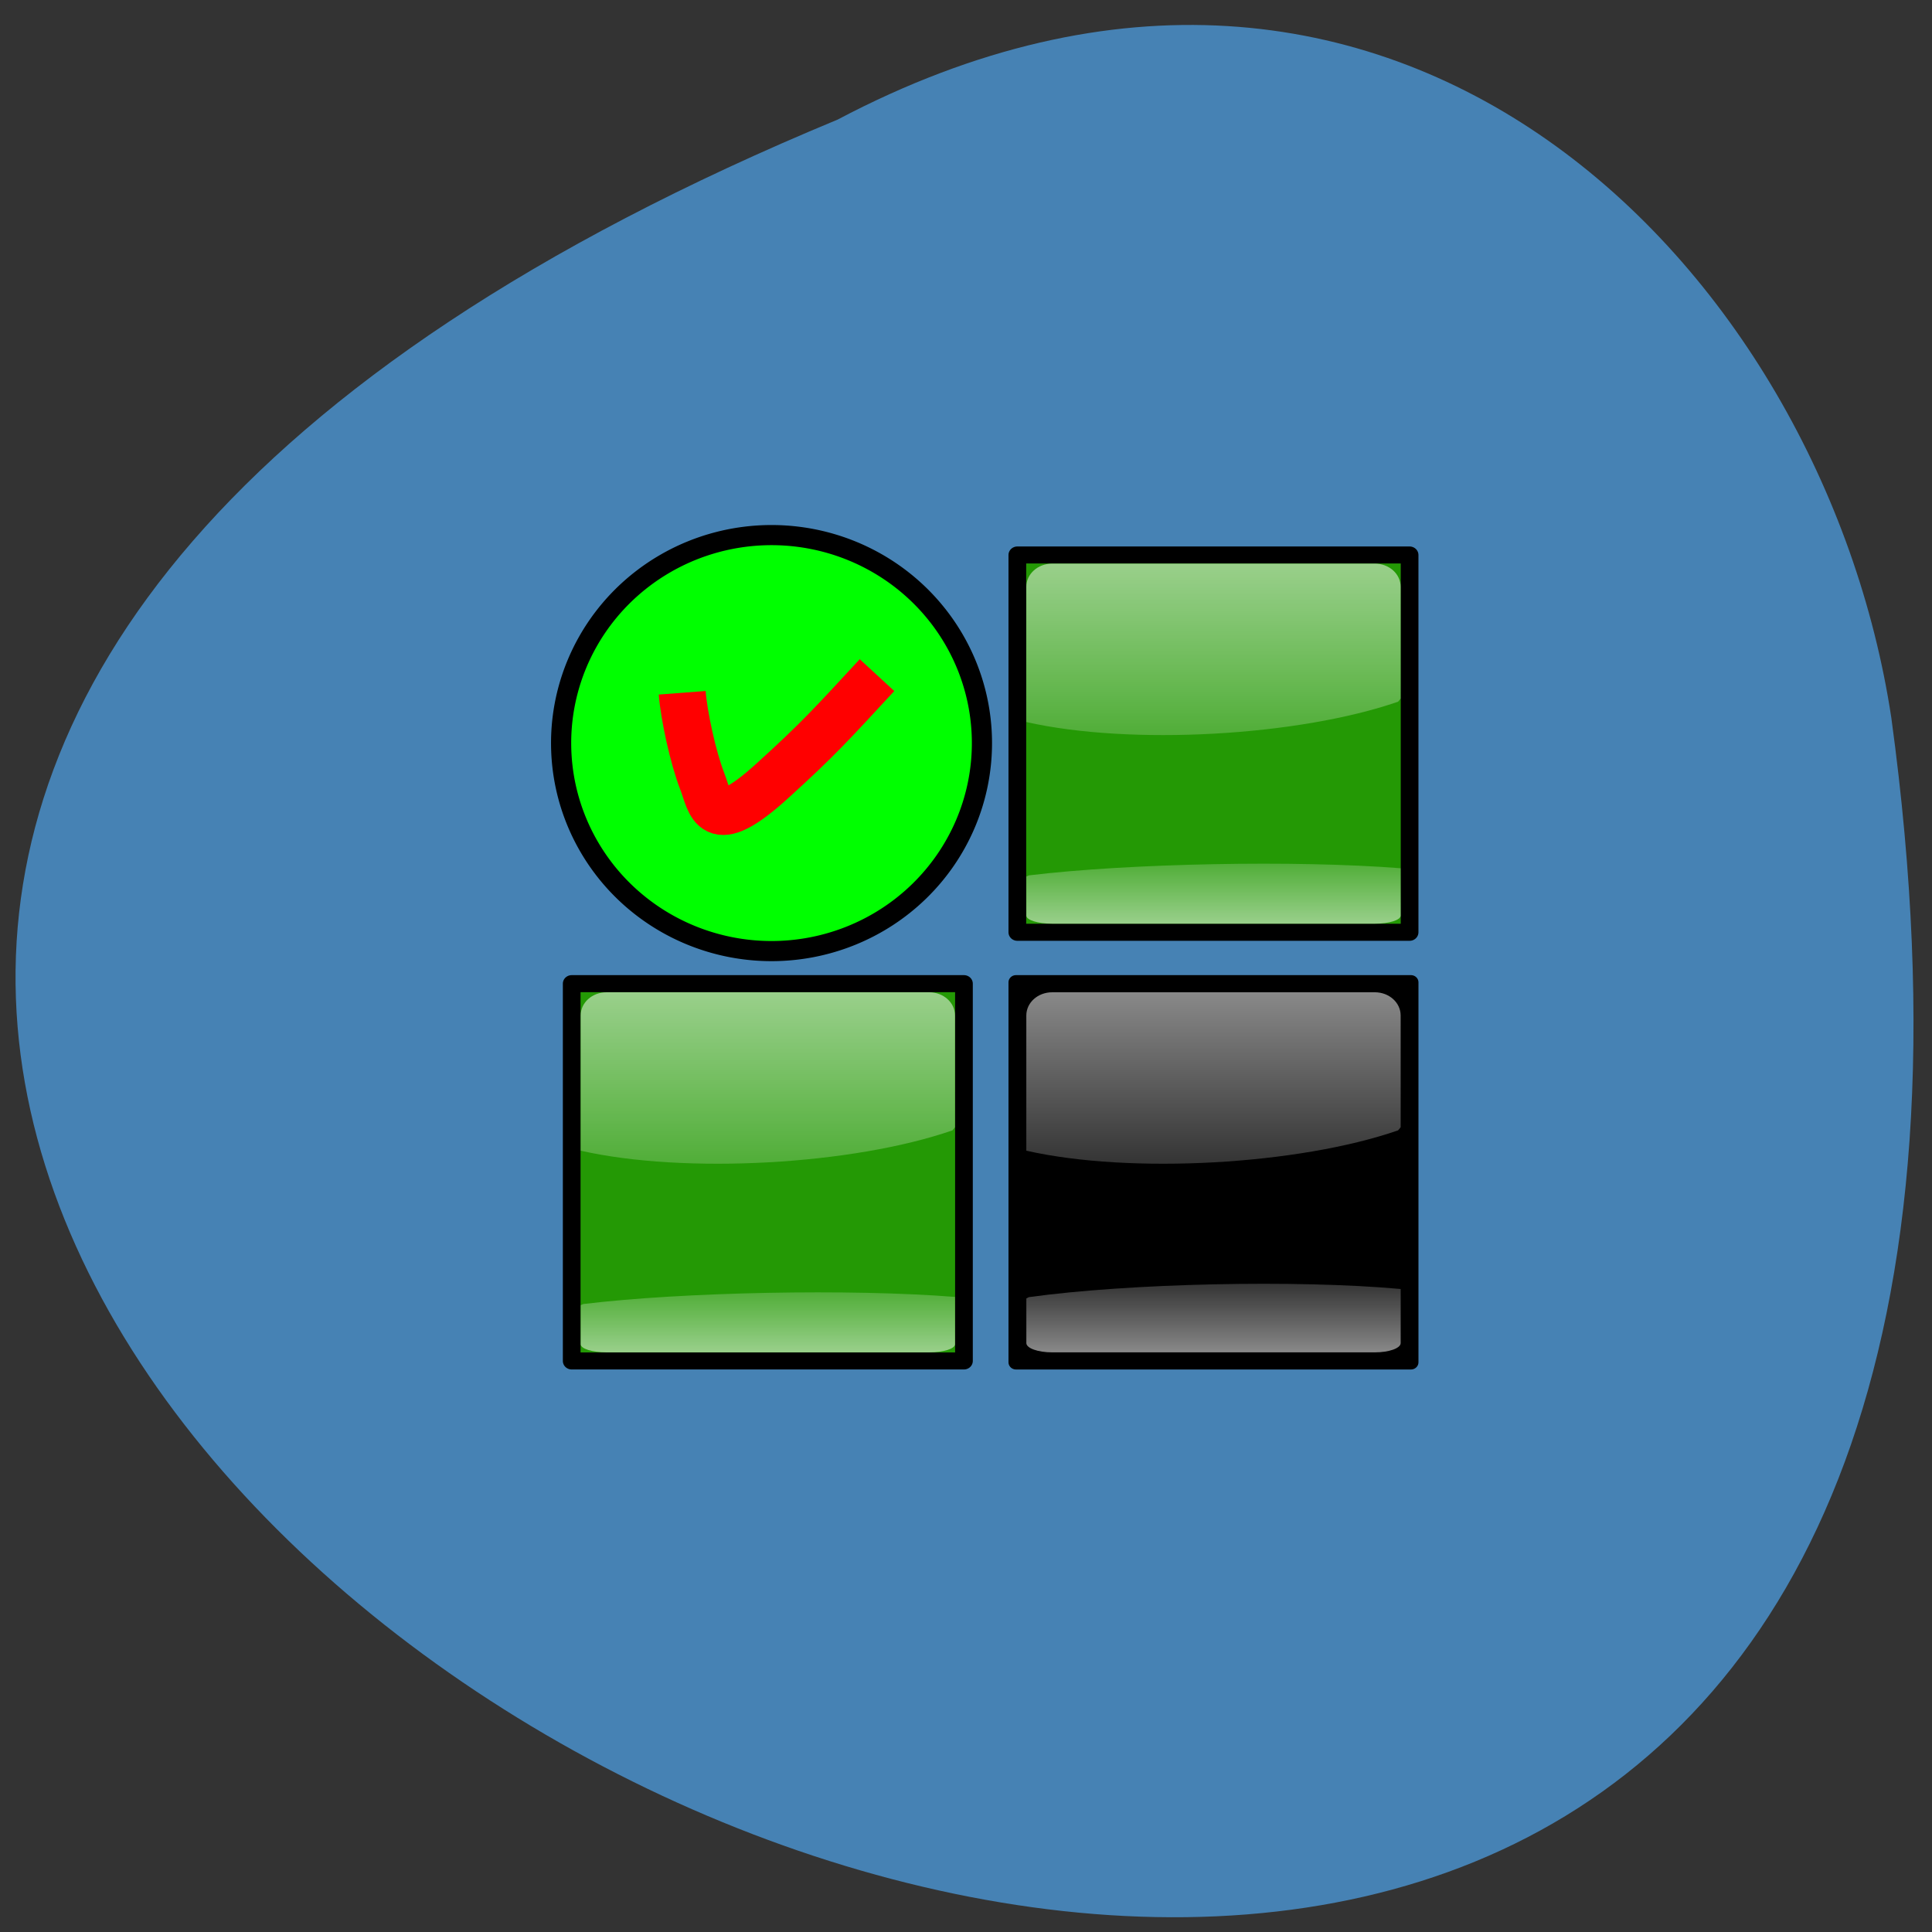 <svg xmlns="http://www.w3.org/2000/svg" xmlns:xlink="http://www.w3.org/1999/xlink" viewBox="0 0 256 256"><rect x="0" y="0" width="256" height="256" fill="#333333" stroke="none"/><defs><clipPath><path d="m 27.643 3.295 l 13.09 13.09 h -11.07 c -0.978 0 -2.01 -1.035 -2.01 -2.01 v -11.07 z"/></clipPath><clipPath><path d="m 47.41 6.348 v -1.75 c 0 -2.054 -1.664 -3.719 -3.719 -3.719 h -39.37 c -2.054 0 -3.719 1.664 -3.719 3.719 v 1.75" transform="matrix(0.996 0 0 0.996 0.105 0.016)"/></clipPath><linearGradient xlink:href="#3" id="4" gradientUnits="userSpaceOnUse" gradientTransform="matrix(0.404 0 0 0.377 47.15 -2.634)" y1="-31.713" x2="0" y2="98.17"/><linearGradient xlink:href="#3" id="5" gradientUnits="userSpaceOnUse" gradientTransform="matrix(-0.404 0 0 -0.132 98.85 45.622)" y1="-31.713" x2="0" y2="98.17"/><linearGradient id="3"><stop stop-opacity="0.811" stop-color="#fff"/><stop stop-opacity="0" stop-color="#fff" offset="1"/></linearGradient><linearGradient xlink:href="#3" id="2" gradientUnits="userSpaceOnUse" gradientTransform="matrix(0.404 0 0 0.377 47.15 47.37)" y1="-31.713" x2="0" y2="98.17"/><linearGradient xlink:href="#3" id="1" gradientUnits="userSpaceOnUse" gradientTransform="matrix(0.404 0 0 0.377 -2.846 47.37)" y1="-31.713" x2="0" y2="98.17"/><linearGradient xlink:href="#3" id="0" gradientUnits="userSpaceOnUse" gradientTransform="matrix(-0.404 0 0 -0.151 98.85 95.85)" y1="-31.713" x2="0" y2="98.17"/><linearGradient xlink:href="#3" id="6" gradientUnits="userSpaceOnUse" gradientTransform="matrix(-0.404 0 0 -0.132 48.846 95.62)" y1="-31.713" x2="0" y2="98.17"/></defs><path d="m 110.99 15.847 c -325.08 134.66 185.46 415.34 139.62 79.26 -9.01 -59.52 -65.921 -118.15 -139.62 -79.26 z" fill="#4682b4" color="#000"/><g transform="matrix(1.181 0 0 1.136 74.58 72.41)"><path d="m 0.993,50.993 h 44.01 v 44.01 H 0.993 z" fill="#249905" fill-rule="evenodd" stroke="#000" stroke-linejoin="round" stroke-linecap="round" stroke-width="1.986"/><path d="M 4.903,52 C 3.292,52 2,53.206 2,54.712 v 15.766 c 11.704,2.757 30.525,1.652 41.71,-2.37 0.114,-0.126 0.212,-0.254 0.29,-0.377 v -13.02 c 0,-1.506 -1.291,-2.712 -2.903,-2.712 H 4.907 z" fill="url(#1)"/><path d="m 41.1,94 c 1.611,0 2.903,-0.422 2.903,-0.949 v -5.518 c -11.704,-0.965 -30.525,-0.578 -41.71,0.83 -0.114,0.044 -0.212,0.089 -0.29,0.132 v 4.556 C 2.003,93.578 3.294,94 4.906,94 h 36.19 z" fill="url(#6)"/><g><path d="m 50.839 50.839 h 44.32 v 44.32 h -44.32 z" fill-rule="evenodd" stroke="#000" stroke-linejoin="round" stroke-linecap="round" stroke-width="1.678"/><path d="M 54.903,52 C 53.292,52 52,53.206 52,54.712 v 15.766 c 11.704,2.757 30.525,1.652 41.71,-2.37 0.114,-0.126 0.212,-0.254 0.29,-0.377 v -13.02 c 0,-1.506 -1.291,-2.712 -2.903,-2.712 h -36.19 z" fill="url(#2)"/><path d="m 91.1 94 c 1.611 0 2.903 -0.483 2.903 -1.085 v -6.306 c -11.704 -1.103 -30.525 -0.661 -41.71 0.948 -0.114 0.05 -0.212 0.101 -0.29 0.151 v 5.207 c 0 0.602 1.291 1.085 2.903 1.085 h 36.19 z" fill="url(#0)"/></g><path d="m 50.993 0.993 h 44.01 v 44.01 h -44.01 z" fill="#249905" fill-rule="evenodd" stroke="#000" stroke-linejoin="round" stroke-linecap="round" stroke-width="1.986"/><path d="M 54.903,2 C 53.292,2 52,3.206 52,4.712 v 15.766 c 11.704,2.757 30.525,1.652 41.71,-2.37 0.114,-0.126 0.212,-0.254 0.29,-0.377 V 4.711 C 94,3.205 92.709,1.999 91.097,1.999 h -36.19 z" fill="url(#4)"/><path d="m 91.1 44 c 1.611 0 2.903 -0.422 2.903 -0.949 v -5.518 c -11.704 -0.965 -30.525 -0.578 -41.71 0.83 -0.114 0.044 -0.212 0.089 -0.29 0.132 v 4.556 c 0 0.527 1.291 0.949 2.903 0.949 h 36.19 z" fill="url(#5)"/></g><g transform="matrix(1.089 0 0 1.087 204.38 -1125.35)" fill-rule="evenodd"><path d="m -68.2 1126.18 a 25.602 25.355 0 0 1 -51.2 0 25.602 25.355 0 1 1 51.2 0 z" fill="#0f0" stroke="#000" stroke-width="2.454"/><path d="m -104.67 1119.73 c 0.209 2.742 1.318 7.901 2.431 10.762 1.089 2.798 1.109 6.727 8.509 0 5.687 -5.169 7.318 -7.02 12.764 -12.914" fill="none" stroke="#f00" stroke-width="5.719"/></g></svg>